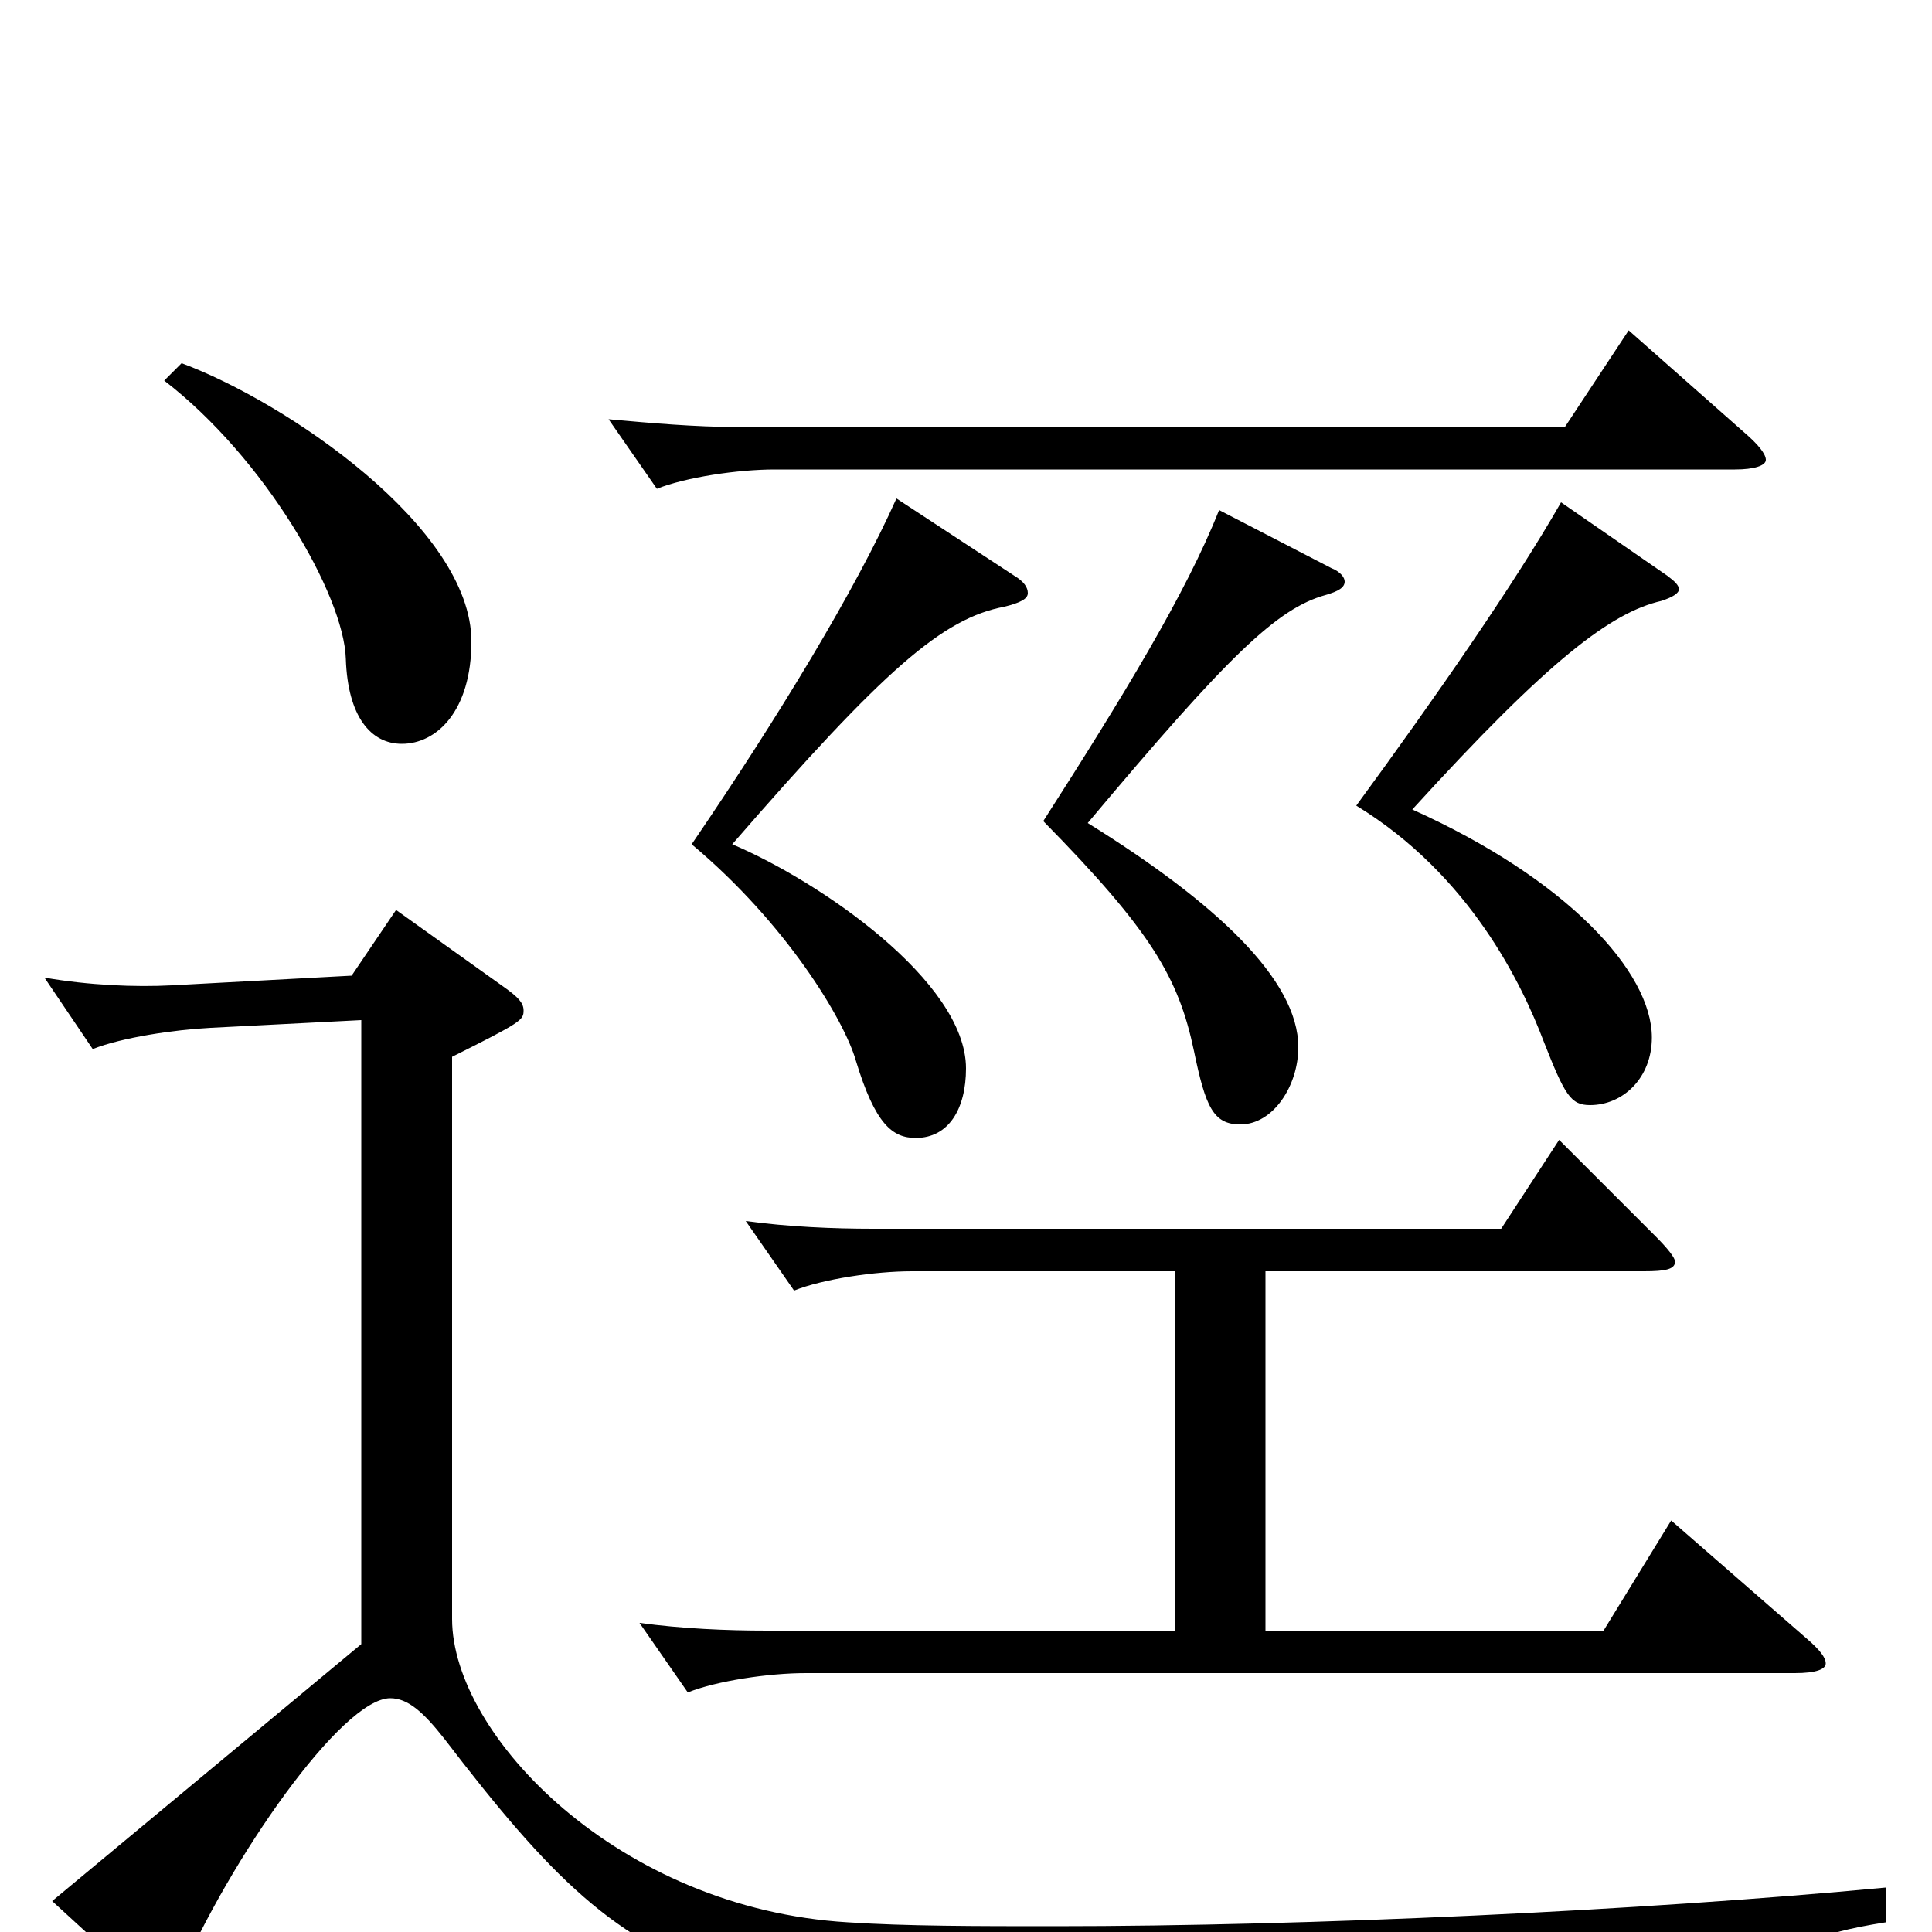 <svg xmlns="http://www.w3.org/2000/svg" viewBox="0 -1000 1000 1000">
	<path fill="#000000" d="M843 -829L810 -779H381C360 -779 337 -781 315 -783L340 -747C355 -753 382 -757 401 -757H898C908 -757 914 -759 914 -762C914 -765 910 -770 903 -776ZM85 -803C137 -763 178 -692 179 -659C180 -629 192 -615 208 -615C226 -615 244 -632 244 -668C244 -727 148 -792 94 -812ZM808 -740C784 -698 743 -639 702 -583C761 -547 788 -490 799 -461C810 -433 813 -428 823 -428C840 -428 855 -442 855 -463C855 -497 811 -545 731 -581C802 -659 834 -683 860 -689C866 -691 869 -693 869 -695C869 -697 867 -699 863 -702ZM631 -736C614 -693 581 -639 540 -575C596 -518 610 -494 618 -456C624 -427 628 -418 642 -418C659 -418 672 -438 672 -458C672 -493 629 -533 563 -574C636 -661 661 -685 686 -692C693 -694 696 -696 696 -699C696 -701 694 -704 689 -706ZM464 -742C443 -695 403 -629 358 -563C407 -522 437 -472 443 -451C453 -418 462 -411 474 -411C491 -411 500 -426 500 -447C500 -492 424 -544 379 -563C458 -654 488 -680 520 -686C528 -688 532 -690 532 -693C532 -696 530 -699 525 -702ZM865 -213L830 -156H655V-342H851C862 -342 867 -343 867 -347C867 -349 863 -354 857 -360L807 -410L777 -364H452C431 -364 408 -365 386 -368L411 -332C426 -338 453 -342 472 -342H608V-156H397C376 -156 353 -157 331 -160L356 -124C371 -130 398 -134 417 -134H929C940 -134 945 -136 945 -139C945 -142 942 -146 935 -152ZM976 -23C849 -11 678 -3 546 -3C506 -3 469 -3 439 -5C320 -12 234 -102 234 -162V-453C270 -471 271 -472 271 -477C271 -481 268 -484 261 -489L205 -529L182 -495L89 -490C70 -489 46 -490 23 -494L48 -457C63 -463 90 -467 109 -468L187 -472V-149L27 -16L75 28C79 31 81 33 84 33C87 33 90 30 92 25C119 -38 177 -121 202 -121C211 -121 219 -114 230 -100C338 41 368 43 687 43C760 43 836 42 895 39C906 38 910 36 913 28C920 9 938 1 976 -5Z"/>
</svg>